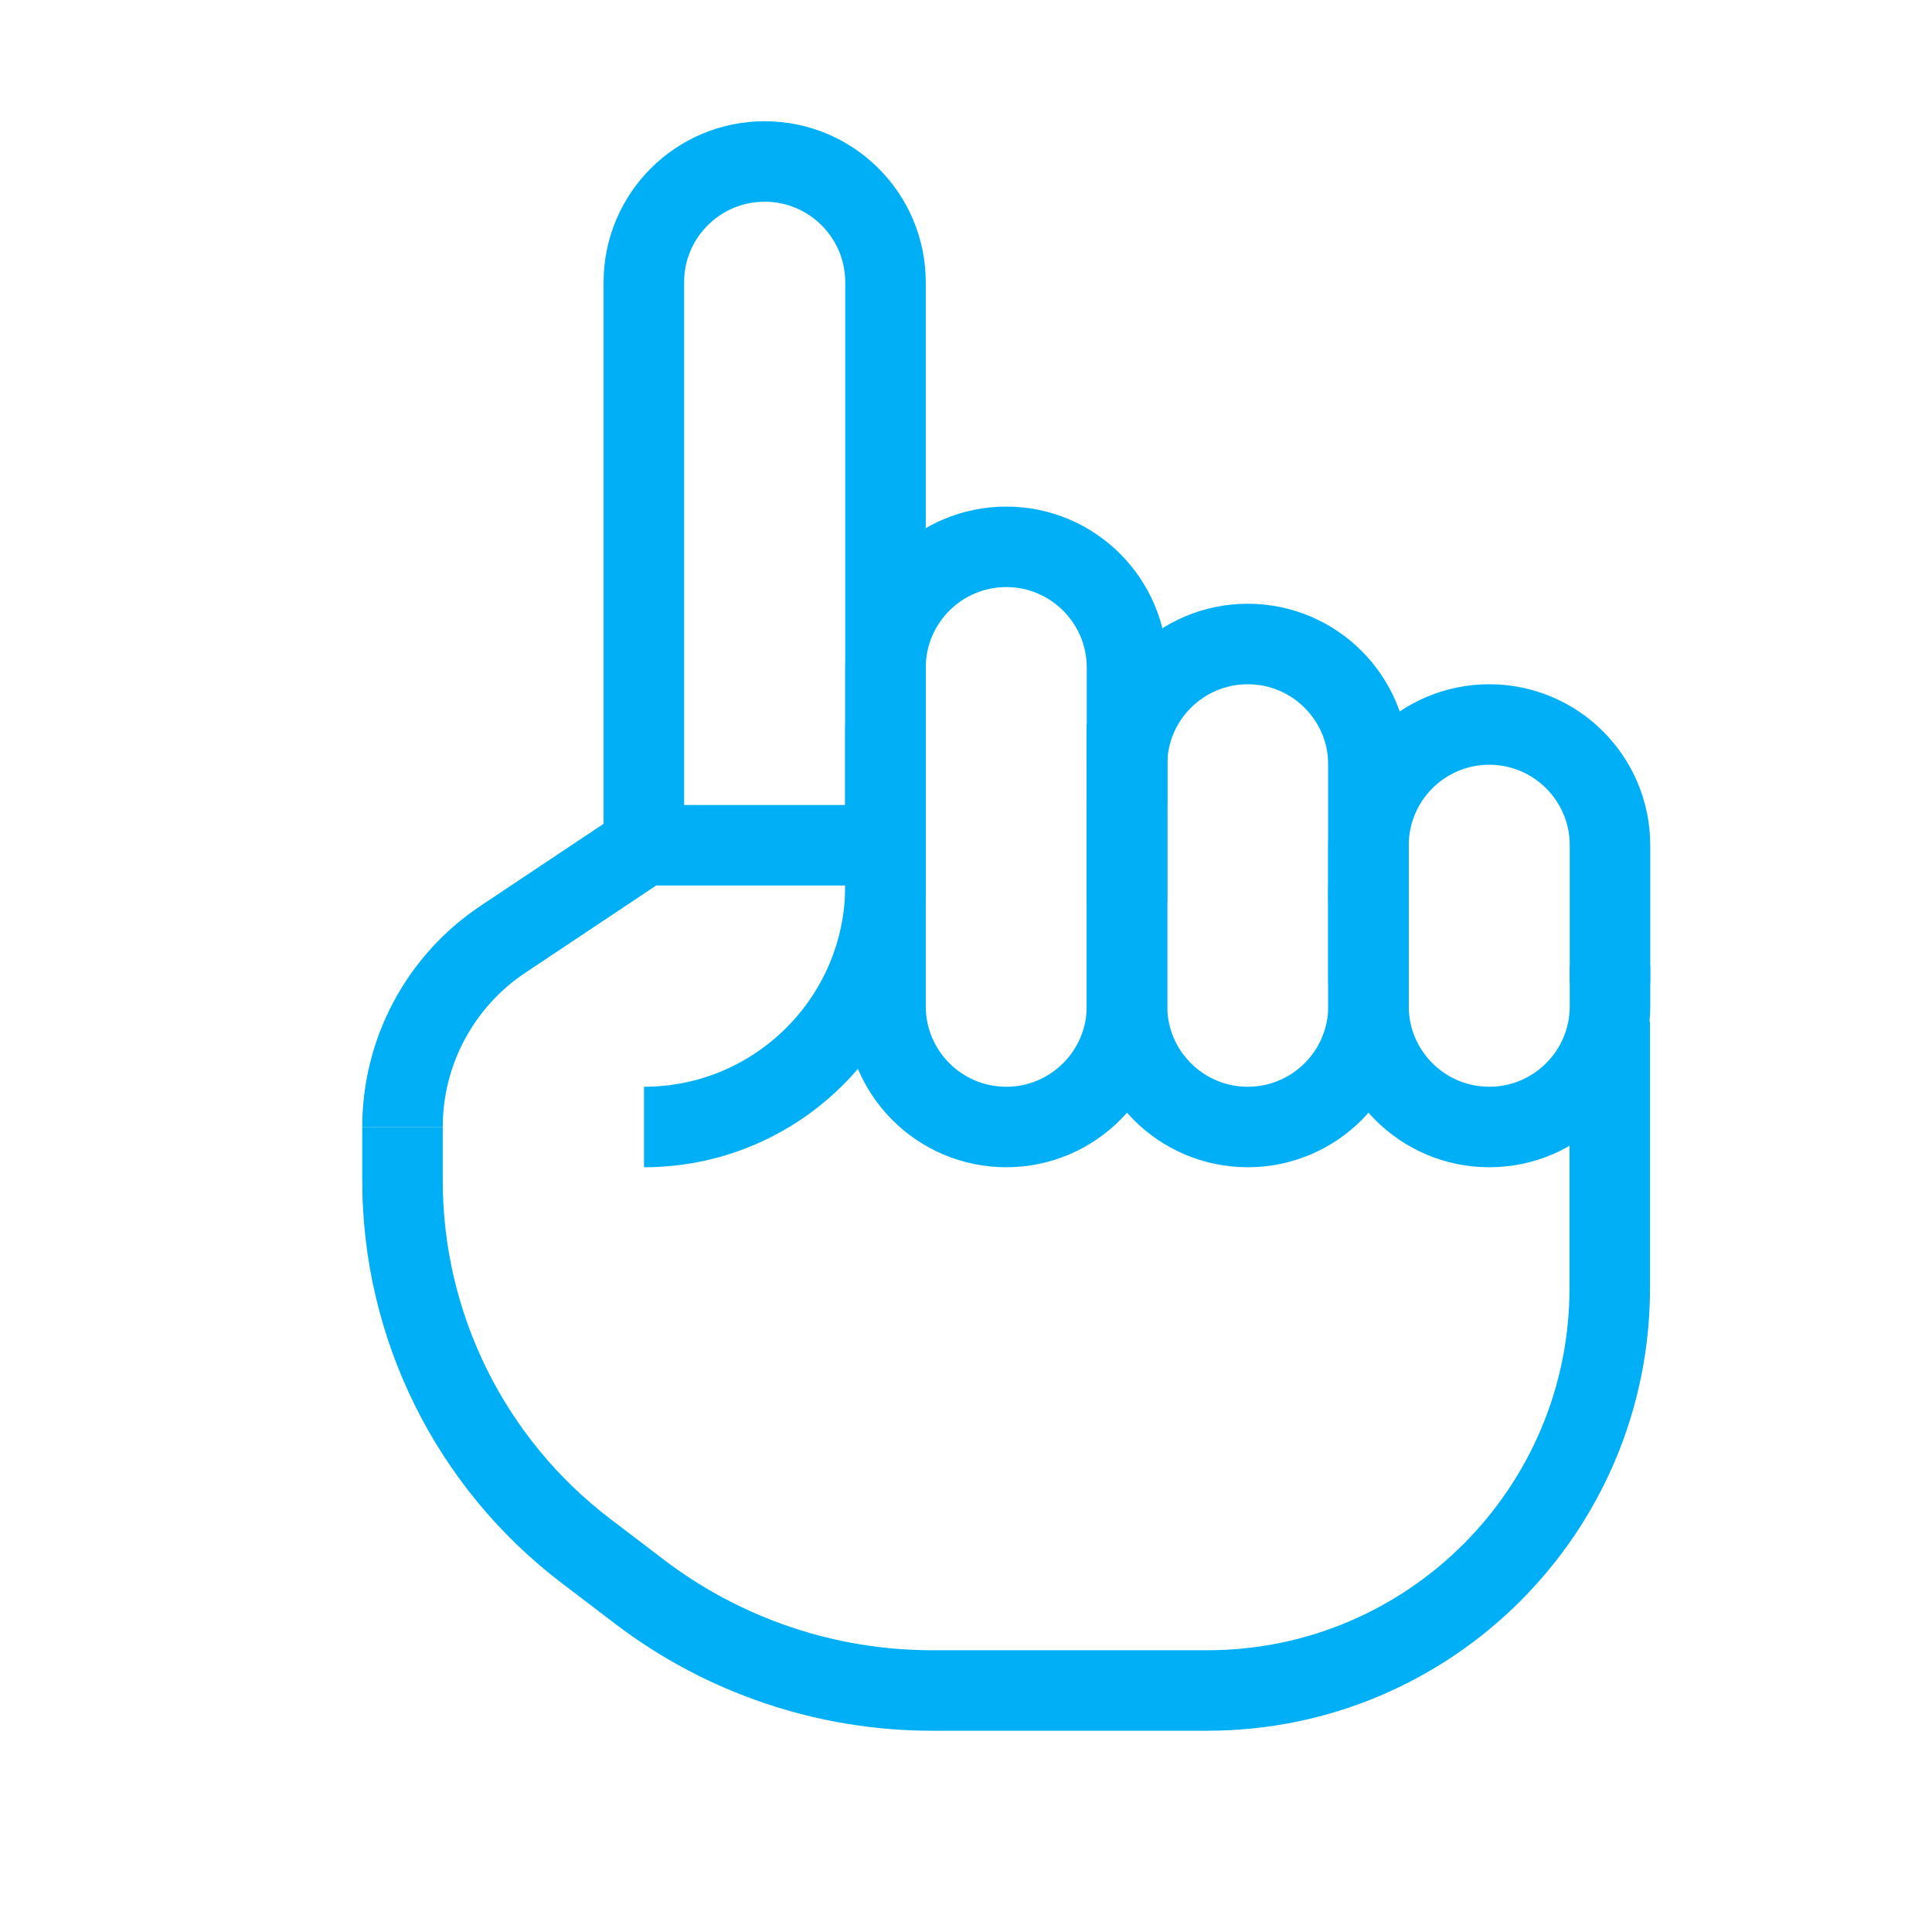 <svg width="24" height="24" viewBox="0 0 24 24" fill="none" xmlns="http://www.w3.org/2000/svg">
<path d="M11 10L11 8.293C11 7.465 11.672 6.793 12.5 6.793V6.793C13.328 6.793 14 7.465 14 8.293L14 10" stroke="#00AFF5"/>
<path d="M14 9L14 12.5C14 13.328 13.328 14 12.5 14V14C11.672 14 11 13.328 11 12.5L11 9" stroke="#00AFF5"/>
<path d="M17 9L17 12.5C17 13.328 16.328 14 15.5 14V14C14.672 14 14 13.328 14 12.5L14 9" stroke="#00AFF5"/>
<path d="M20 12L20 12.5C20 13.328 19.328 14 18.5 14V14C17.672 14 17 13.328 17 12.5L17 11" stroke="#00AFF5"/>
<path d="M14 11.207L14 9.5C14 8.672 14.672 8 15.5 8V8C16.328 8 17 8.672 17 9.5L17 11.207" stroke="#00AFF5"/>
<path d="M17 12.207L17 10.5C17 9.672 17.672 9 18.5 9V9C19.328 9 20 9.672 20 10.5L20 12.207" stroke="#00AFF5"/>
<path d="M5 14V14C5 13.063 5.468 12.188 6.248 11.668L8 10.5L11 10.5L11 11C11 12.657 9.657 14 8 14V14" stroke="#00AFF5"/>
<path d="M19.997 12.69L19.997 16C19.997 18.761 17.759 21 14.997 21L14.776 21L11.58 21C10.266 21 8.989 20.569 7.944 19.773L7.277 19.265V19.265C5.842 18.172 5 16.471 5 14.667L5 14M7.998 10.5L7.998 3.507C7.998 2.678 8.67 2.006 9.499 2.006V2.006C10.328 2.006 11 2.678 11 3.507L11 10.843" stroke="#00AFF5"/>
</svg>
